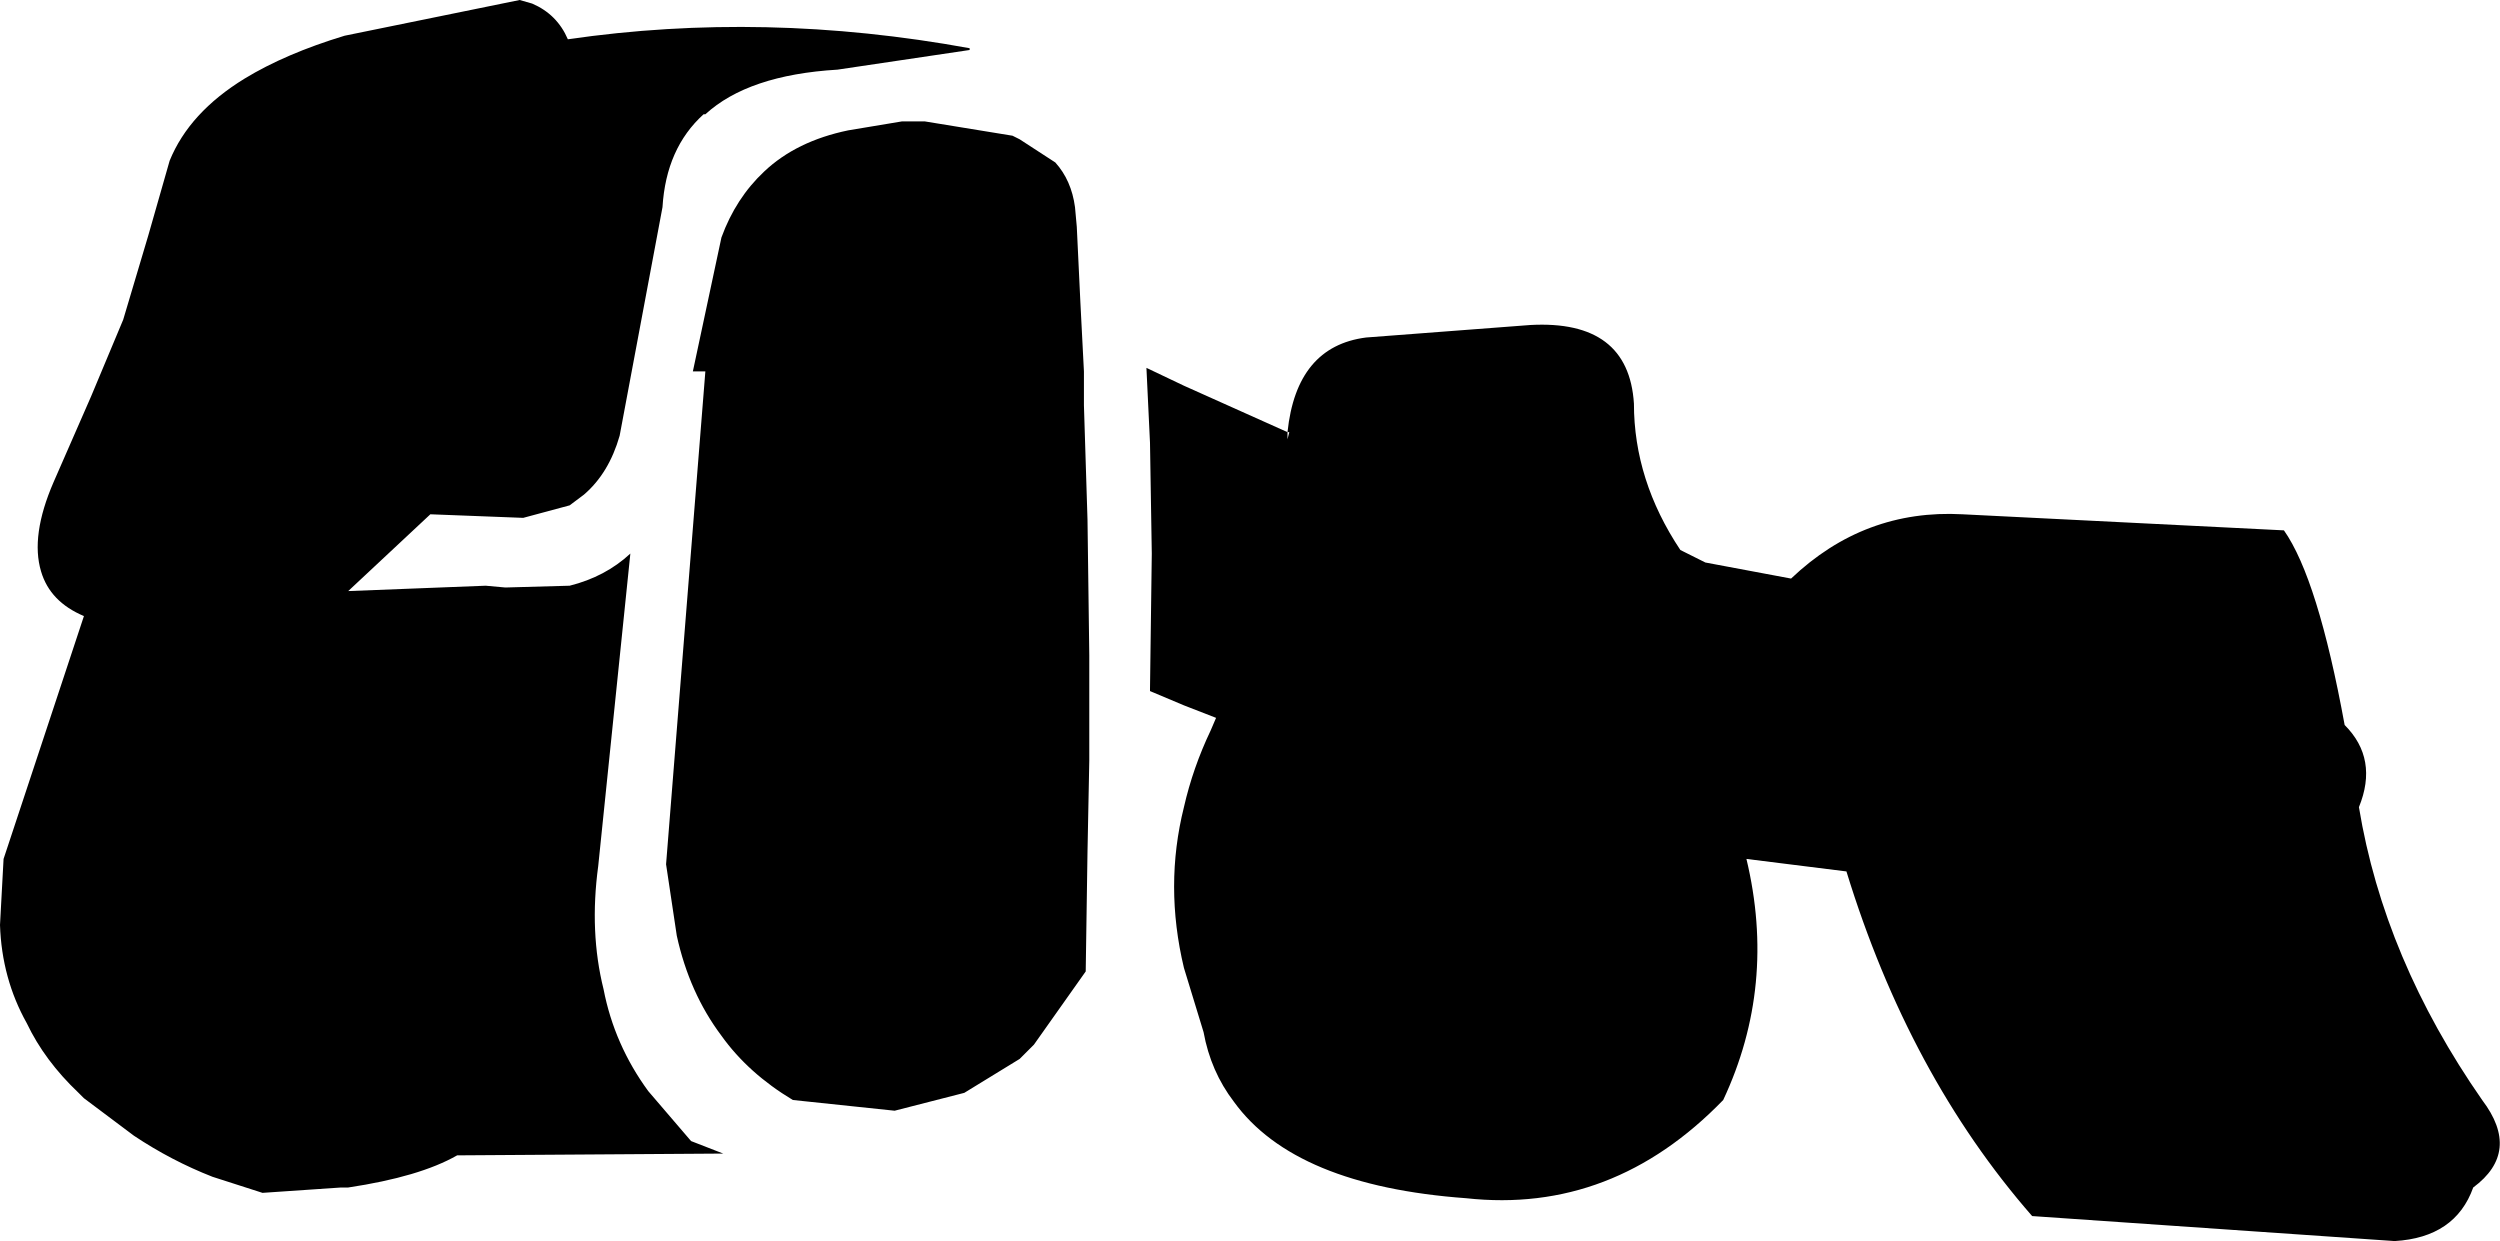 <?xml version="1.0" encoding="UTF-8" standalone="no"?>
<svg xmlns:xlink="http://www.w3.org/1999/xlink" height="34.75px" width="70.0px" xmlns="http://www.w3.org/2000/svg">
  <g transform="matrix(1.0, 0.0, 0.0, 1.0, -175.85, -215.95)">
    <path d="M245.35 246.75 Q246.45 248.2 245.1 249.2 244.6 250.6 242.9 250.7 L232.75 250.0 Q229.3 246.05 227.55 240.35 L224.75 240.0 Q225.6 243.55 224.1 246.75 221.0 249.95 216.9 249.5 212.1 249.15 210.4 246.8 209.75 245.95 209.55 244.85 L209.0 243.05 Q208.45 240.75 209.0 238.55 209.25 237.45 209.75 236.4 L209.9 236.05 209.0 235.7 208.05 235.3 208.05 235.25 208.1 231.45 208.05 228.35 207.95 226.25 209.0 226.75 211.9 228.05 211.9 228.25 211.95 228.05 211.9 228.05 Q212.15 225.65 214.1 225.4 L218.7 225.05 Q221.45 224.9 221.6 227.25 221.6 229.4 222.9 231.35 L223.6 231.7 226.0 232.15 Q228.05 230.2 230.8 230.35 L239.8 230.8 Q240.75 232.15 241.5 236.25 242.45 237.2 241.9 238.55 242.6 242.8 245.35 246.75 M203.0 217.35 L199.3 217.9 Q196.8 218.05 195.6 219.15 L195.55 219.15 Q194.5 220.1 194.4 221.75 L193.2 228.15 Q192.9 229.2 192.2 229.8 L191.8 230.1 190.5 230.45 187.9 230.35 185.6 232.5 189.45 232.35 190.0 232.4 191.8 232.35 Q192.8 232.1 193.5 231.45 L192.6 240.2 Q192.35 242.05 192.75 243.65 193.05 245.2 194.0 246.5 L195.2 247.9 196.1 248.25 188.65 248.3 Q187.6 248.9 185.6 249.2 L185.4 249.2 183.2 249.35 181.8 248.9 Q180.65 248.45 179.6 247.75 L178.2 246.7 178.05 246.55 Q177.1 245.65 176.6 244.6 175.9 243.35 175.85 241.85 L175.95 240.0 178.2 233.2 Q177.25 232.8 177.0 231.95 176.7 230.95 177.35 229.45 L178.4 227.05 179.3 224.9 180.0 222.55 180.6 220.45 Q181.15 219.1 182.7 218.15 183.85 217.45 185.5 216.95 L190.4 215.95 190.75 216.05 Q191.45 216.35 191.75 217.05 197.25 216.25 203.0 217.3 L203.0 217.35 M204.2 219.75 L204.4 219.85 205.4 220.5 Q205.85 221.0 205.95 221.75 L206.0 222.3 206.1 224.4 206.2 226.35 206.2 227.3 206.3 230.5 206.35 234.3 206.35 237.25 206.3 239.8 206.25 243.15 204.8 245.2 204.4 245.6 202.85 246.55 200.9 247.05 198.05 246.75 Q196.8 246.0 196.05 244.95 195.15 243.75 194.8 242.15 L194.5 240.15 195.6 226.35 195.25 226.35 196.05 222.6 Q196.45 221.5 197.25 220.75 198.15 219.9 199.6 219.6 L201.1 219.35 201.75 219.35 204.2 219.75" fill="#000000" fill-rule="evenodd" stroke="none"/>
  </g>
</svg>
